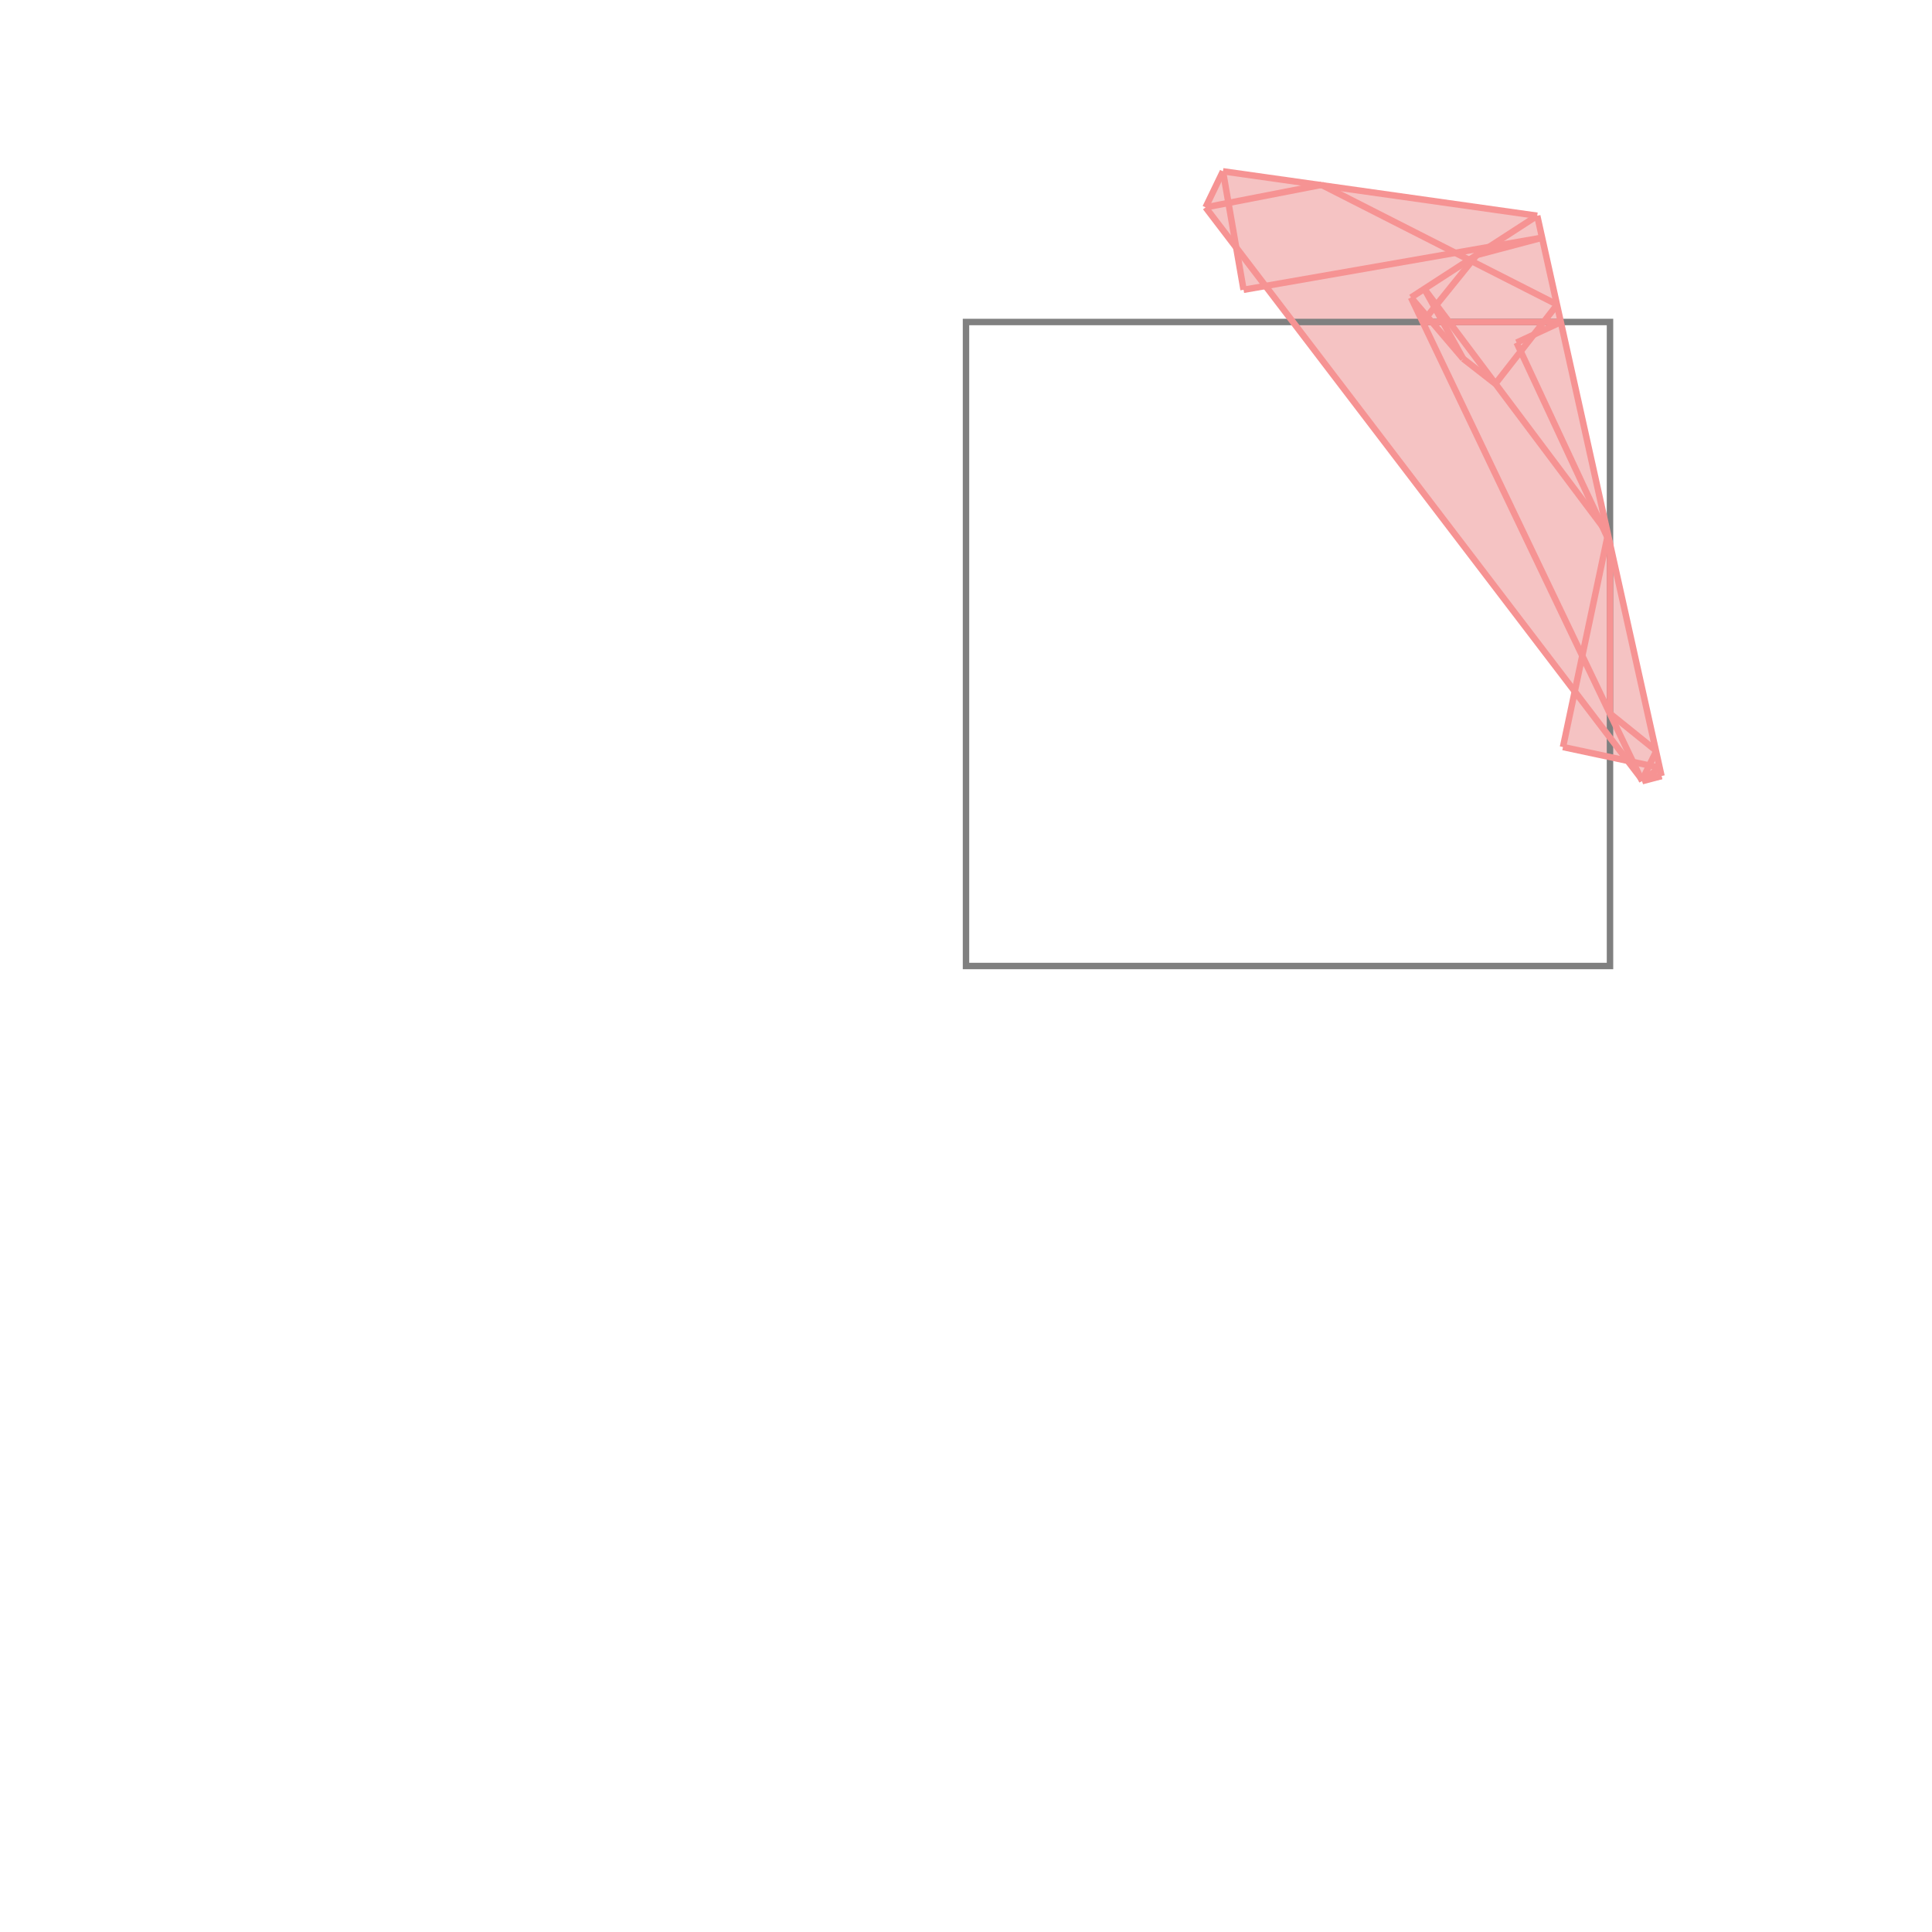 <svg xmlns="http://www.w3.org/2000/svg" viewBox="-1.5 -1.5 3 3">
<g transform="scale(1, -1)">
<path d="M1.05 0.287 L1.08 0.295 L0.887 1.165 L0.399 1.234 L0.372 1.178 L0.42 1.115 L0.431 1.05 L0.465 1.056 L0.946 0.426 L0.927 0.34 L1.027 0.319 L1.048 0.291 z " fill="rgb(245,195,195)" />
<path d="M0 0 L1 0 L1 1 L0 1  z" fill="none" stroke="rgb(128,128,128)" stroke-width="0.01" />
<line x1="1.05" y1="0.289" x2="1.072" y2="0.334" style="stroke:rgb(246,147,147);stroke-width:0.01" />
<line x1="1.05" y1="0.287" x2="1.077" y2="0.308" style="stroke:rgb(246,147,147);stroke-width:0.01" />
<line x1="0.927" y1="0.34" x2="0.997" y2="0.671" style="stroke:rgb(246,147,147);stroke-width:0.01" />
<line x1="0.822" y1="0.904" x2="0.918" y2="1.027" style="stroke:rgb(246,147,147);stroke-width:0.01" />
<line x1="1" y1="0.392" x2="1" y2="0.657" style="stroke:rgb(246,147,147);stroke-width:0.01" />
<line x1="1.05" y1="0.287" x2="1.08" y2="0.295" style="stroke:rgb(246,147,147);stroke-width:0.01" />
<line x1="0.709" y1="1" x2="0.793" y2="1.104" style="stroke:rgb(246,147,147);stroke-width:0.01" />
<line x1="0.372" y1="1.178" x2="0.399" y2="1.234" style="stroke:rgb(246,147,147);stroke-width:0.01" />
<line x1="1.05" y1="0.289" x2="1.08" y2="0.295" style="stroke:rgb(246,147,147);stroke-width:0.01" />
<line x1="0.431" y1="1.05" x2="0.399" y2="1.234" style="stroke:rgb(246,147,147);stroke-width:0.01" />
<line x1="1.08" y1="0.295" x2="0.887" y2="1.165" style="stroke:rgb(246,147,147);stroke-width:0.01" />
<line x1="0.691" y1="1.038" x2="0.887" y2="1.165" style="stroke:rgb(246,147,147);stroke-width:0.01" />
<line x1="1.05" y1="0.287" x2="0.691" y2="1.038" style="stroke:rgb(246,147,147);stroke-width:0.01" />
<line x1="0.855" y1="0.968" x2="0.924" y2="1" style="stroke:rgb(246,147,147);stroke-width:0.01" />
<line x1="1" y1="0.657" x2="0.855" y2="0.968" style="stroke:rgb(246,147,147);stroke-width:0.01" />
<line x1="1.077" y1="0.308" x2="0.927" y2="0.34" style="stroke:rgb(246,147,147);stroke-width:0.01" />
<line x1="0.772" y1="0.943" x2="0.712" y2="1.051" style="stroke:rgb(246,147,147);stroke-width:0.01" />
<line x1="1.05" y1="0.289" x2="0.372" y2="1.178" style="stroke:rgb(246,147,147);stroke-width:0.01" />
<line x1="0.997" y1="0.671" x2="0.712" y2="1.051" style="stroke:rgb(246,147,147);stroke-width:0.01" />
<line x1="1.072" y1="0.334" x2="1" y2="0.392" style="stroke:rgb(246,147,147);stroke-width:0.01" />
<line x1="0.772" y1="0.943" x2="0.691" y2="1.038" style="stroke:rgb(246,147,147);stroke-width:0.01" />
<line x1="0.793" y1="1.104" x2="0.895" y2="1.131" style="stroke:rgb(246,147,147);stroke-width:0.01" />
<line x1="0.431" y1="1.05" x2="0.895" y2="1.131" style="stroke:rgb(246,147,147);stroke-width:0.01" />
<line x1="0.822" y1="0.904" x2="0.772" y2="0.943" style="stroke:rgb(246,147,147);stroke-width:0.01" />
<line x1="0.709" y1="1" x2="0.924" y2="1" style="stroke:rgb(246,147,147);stroke-width:0.01" />
<line x1="0.372" y1="1.178" x2="0.552" y2="1.213" style="stroke:rgb(246,147,147);stroke-width:0.01" />
<line x1="0.918" y1="1.027" x2="0.552" y2="1.213" style="stroke:rgb(246,147,147);stroke-width:0.01" />
<line x1="0.887" y1="1.165" x2="0.399" y2="1.234" style="stroke:rgb(246,147,147);stroke-width:0.01" />
</g>
</svg>
